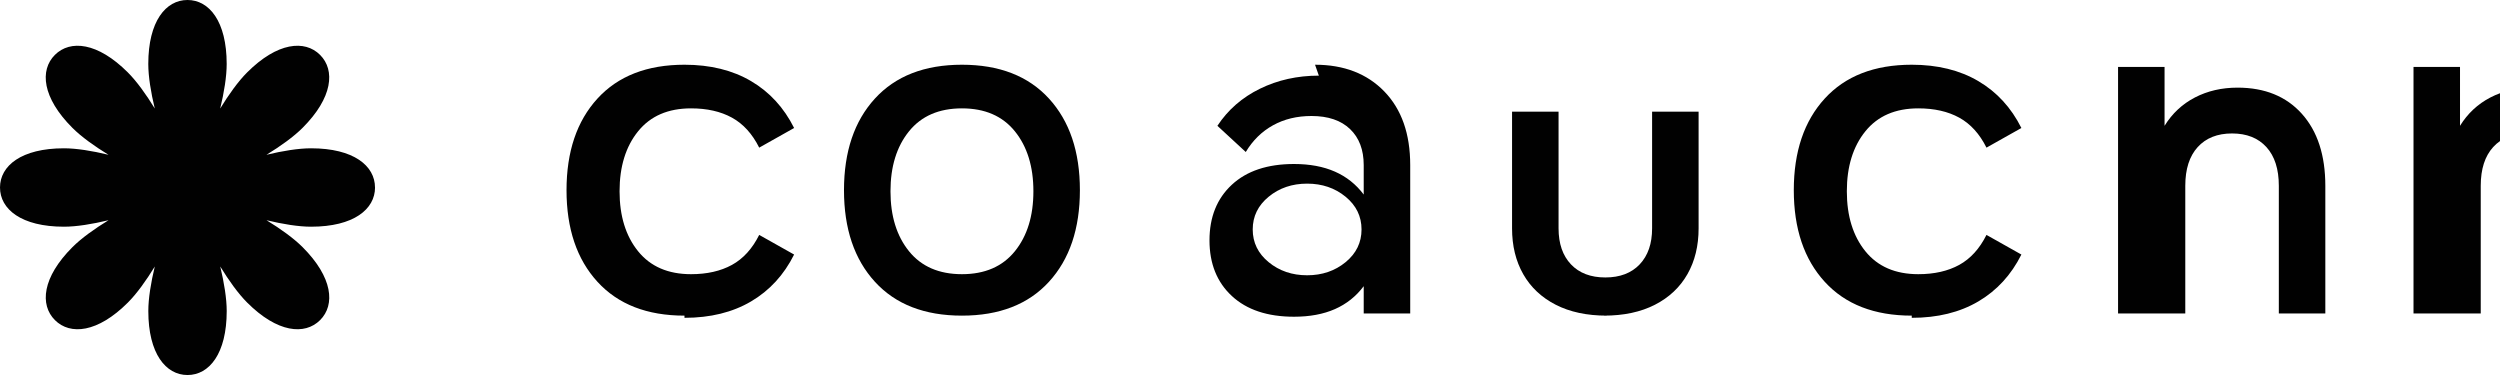 
<svg width="220" height="33" viewBox="0 0 220 33" fill="none" xmlns="http://www.w3.org/2000/svg">
<path d="M33 16.5C33 14.595 31.127 13.05 27.371 13.05C26.265 13.05 24.869 13.279 23.449 13.621C24.696 12.858 25.844 12.033 26.626 11.251C29.282 8.595 29.514 6.179 28.167 4.831C26.821 3.485 24.404 3.717 21.748 6.373C20.966 7.154 20.14 8.303 19.378 9.55C19.721 8.13 19.948 6.734 19.948 5.628C19.948 1.871 18.404 -0.001 16.498 -0.001C14.593 -0.001 13.049 1.871 13.049 5.628C13.049 6.734 13.278 8.13 13.62 9.55C12.857 8.303 12.031 7.154 11.249 6.373C8.593 3.717 6.178 3.485 4.83 4.831C3.483 6.178 3.715 8.595 6.371 11.251C7.153 12.033 8.301 12.858 9.548 13.621C8.128 13.278 6.732 13.05 5.626 13.05C1.873 13.05 0 14.595 0 16.5C0 18.405 1.873 19.95 5.629 19.95C6.735 19.95 8.131 19.721 9.551 19.379C8.304 20.142 7.156 20.968 6.374 21.749C3.718 24.405 3.486 26.821 4.833 28.169C6.179 29.515 8.596 29.284 11.252 26.627C12.034 25.846 12.86 24.697 13.622 23.451C13.279 24.87 13.052 26.267 13.052 27.372C13.052 31.129 14.596 33.002 16.502 33.002C18.407 33.002 19.951 31.129 19.951 27.372C19.951 26.267 19.722 24.87 19.381 23.451C20.143 24.697 20.969 25.846 21.751 26.627C24.407 29.284 26.822 29.515 28.17 28.169C29.517 26.822 29.285 24.405 26.629 21.749C25.847 20.968 24.699 20.142 23.452 19.379C24.872 19.722 26.268 19.95 27.374 19.95C31.13 19.95 33.003 18.405 33.003 16.5H33Z" fill="#010101"/>
<path d="M60.234 27.776C56.946 27.776 54.394 26.784 52.578 24.8C50.762 22.816 49.854 20.128 49.854 16.736C49.854 13.344 50.762 10.656 52.578 8.672C54.394 6.688 56.946 5.696 60.234 5.696C62.506 5.696 64.458 6.176 66.09 7.136C67.722 8.096 68.986 9.472 69.882 11.264L66.81 12.992C66.202 11.776 65.402 10.896 64.41 10.352C63.418 9.808 62.218 9.536 60.81 9.536C58.794 9.536 57.242 10.208 56.154 11.552C55.066 12.896 54.522 14.656 54.522 16.832C54.522 19.008 55.066 20.768 56.154 22.112C57.242 23.456 58.794 24.128 60.81 24.128C62.218 24.128 63.418 23.856 64.41 23.312C65.402 22.768 66.202 21.888 66.81 20.672L69.882 22.4C68.986 24.192 67.722 25.568 66.09 26.528C64.458 27.488 62.506 27.968 60.234 27.968V27.776Z" fill="#010101"/>
<path d="M84.651 27.776C81.363 27.776 78.811 26.784 76.995 24.8C75.179 22.816 74.271 20.128 74.271 16.736C74.271 13.344 75.179 10.656 76.995 8.672C78.811 6.688 81.363 5.696 84.651 5.696C87.939 5.696 90.491 6.688 92.307 8.672C94.123 10.656 95.031 13.344 95.031 16.736C95.031 20.128 94.123 22.816 92.307 24.8C90.491 26.784 87.939 27.776 84.651 27.776ZM84.651 24.128C86.667 24.128 88.219 23.456 89.307 22.112C90.395 20.768 90.939 19.008 90.939 16.832C90.939 14.656 90.395 12.896 89.307 11.552C88.219 10.208 86.667 9.536 84.651 9.536C82.635 9.536 81.083 10.208 79.995 11.552C78.907 12.896 78.363 14.656 78.363 16.832C78.363 19.008 78.907 20.768 79.995 22.112C81.083 23.456 82.635 24.128 84.651 24.128Z" fill="#010101"/>
<path d="M115.723 5.696C118.267 5.696 120.299 6.48 121.819 8.048C123.339 9.616 124.099 11.776 124.099 14.528V27.584H120.007V25.184C119.335 26.08 118.491 26.752 117.475 27.2C116.459 27.648 115.259 27.872 113.875 27.872C111.539 27.872 109.715 27.264 108.403 26.048C107.091 24.832 106.435 23.2 106.435 21.152C106.435 19.104 107.091 17.472 108.403 16.256C109.715 15.04 111.539 14.432 113.875 14.432C115.259 14.432 116.459 14.656 117.475 15.104C118.491 15.552 119.335 16.224 120.007 17.12V14.528C120.007 13.184 119.607 12.128 118.807 11.36C118.007 10.592 116.875 10.208 115.411 10.208C114.139 10.208 113.011 10.48 112.027 11.024C111.043 11.568 110.243 12.352 109.627 13.376L107.131 11.072C108.059 9.664 109.307 8.576 110.875 7.808C112.443 7.04 114.171 6.656 116.059 6.656L115.723 5.696ZM115.027 24.224C116.347 24.224 117.475 23.84 118.411 23.072C119.347 22.304 119.815 21.344 119.815 20.192C119.815 19.04 119.347 18.08 118.411 17.312C117.475 16.544 116.347 16.16 115.027 16.16C113.707 16.16 112.579 16.544 111.643 17.312C110.707 18.08 110.239 19.04 110.239 20.192C110.239 21.344 110.707 22.304 111.643 23.072C112.579 23.84 113.707 24.224 115.027 24.224Z" fill="#010101"/>
<path d="M141.389 27.776C139.645 27.776 138.149 27.456 136.901 26.816C135.653 26.176 134.701 25.28 134.045 24.128C133.389 22.976 133.061 21.632 133.061 20.096V9.824H137.153V20.096C137.153 21.44 137.517 22.496 138.245 23.264C138.973 24.032 139.981 24.416 141.269 24.416C142.557 24.416 143.565 24.032 144.293 23.264C145.021 22.496 145.385 21.44 145.385 20.096V9.824H149.477V20.096C149.477 21.632 149.149 22.976 148.493 24.128C147.837 25.28 146.885 26.176 145.637 26.816C144.389 27.456 142.893 27.776 141.149 27.776H141.389Z" fill="#010101"/>
<path d="M168.234 27.776C164.946 27.776 162.394 26.784 160.578 24.8C158.762 22.816 157.854 20.128 157.854 16.736C157.854 13.344 158.762 10.656 160.578 8.672C162.394 6.688 164.946 5.696 168.234 5.696C170.506 5.696 172.458 6.176 174.09 7.136C175.722 8.096 176.986 9.472 177.882 11.264L174.81 12.992C174.202 11.776 173.402 10.896 172.41 10.352C171.418 9.808 170.218 9.536 168.81 9.536C166.794 9.536 165.242 10.208 164.154 11.552C163.066 12.896 162.522 14.656 162.522 16.832C162.522 19.008 163.066 20.768 164.154 22.112C165.242 23.456 166.794 24.128 168.81 24.128C170.218 24.128 171.418 23.856 172.41 23.312C173.402 22.768 174.202 21.888 174.81 20.672L177.882 22.4C176.986 24.192 175.722 25.568 174.09 26.528C172.458 27.488 170.506 27.968 168.234 27.968V27.776Z" fill="#010101"/>
<path d="M186.389 27.584V5.888H190.481V11.072C191.153 9.984 192.045 9.152 193.157 8.576C194.269 8 195.517 7.712 196.901 7.712C199.301 7.712 201.189 8.48 202.565 10.016C203.941 11.552 204.629 13.664 204.629 16.352V27.584H200.537V16.352C200.537 14.88 200.173 13.744 199.445 12.944C198.717 12.144 197.709 11.744 196.421 11.744C195.133 11.744 194.125 12.144 193.397 12.944C192.669 13.744 192.305 14.88 192.305 16.352V27.584H186.389Z" fill="#010101"/>
<path d="M212.389 27.584V5.888H216.481V11.072C217.153 9.984 218.045 9.152 219.157 8.576C220.269 8 221.517 7.712 222.901 7.712C225.301 7.712 227.189 8.48 228.565 10.016C229.941 11.552 230.629 13.664 230.629 16.352V27.584H226.537V16.352C226.537 14.88 226.173 13.744 225.445 12.944C224.717 12.144 223.709 11.744 222.421 11.744C221.133 11.744 220.125 12.144 219.397 12.944C218.669 13.744 218.305 14.88 218.305 16.352V27.584H212.389Z" fill="#010101"/>
</svg>
